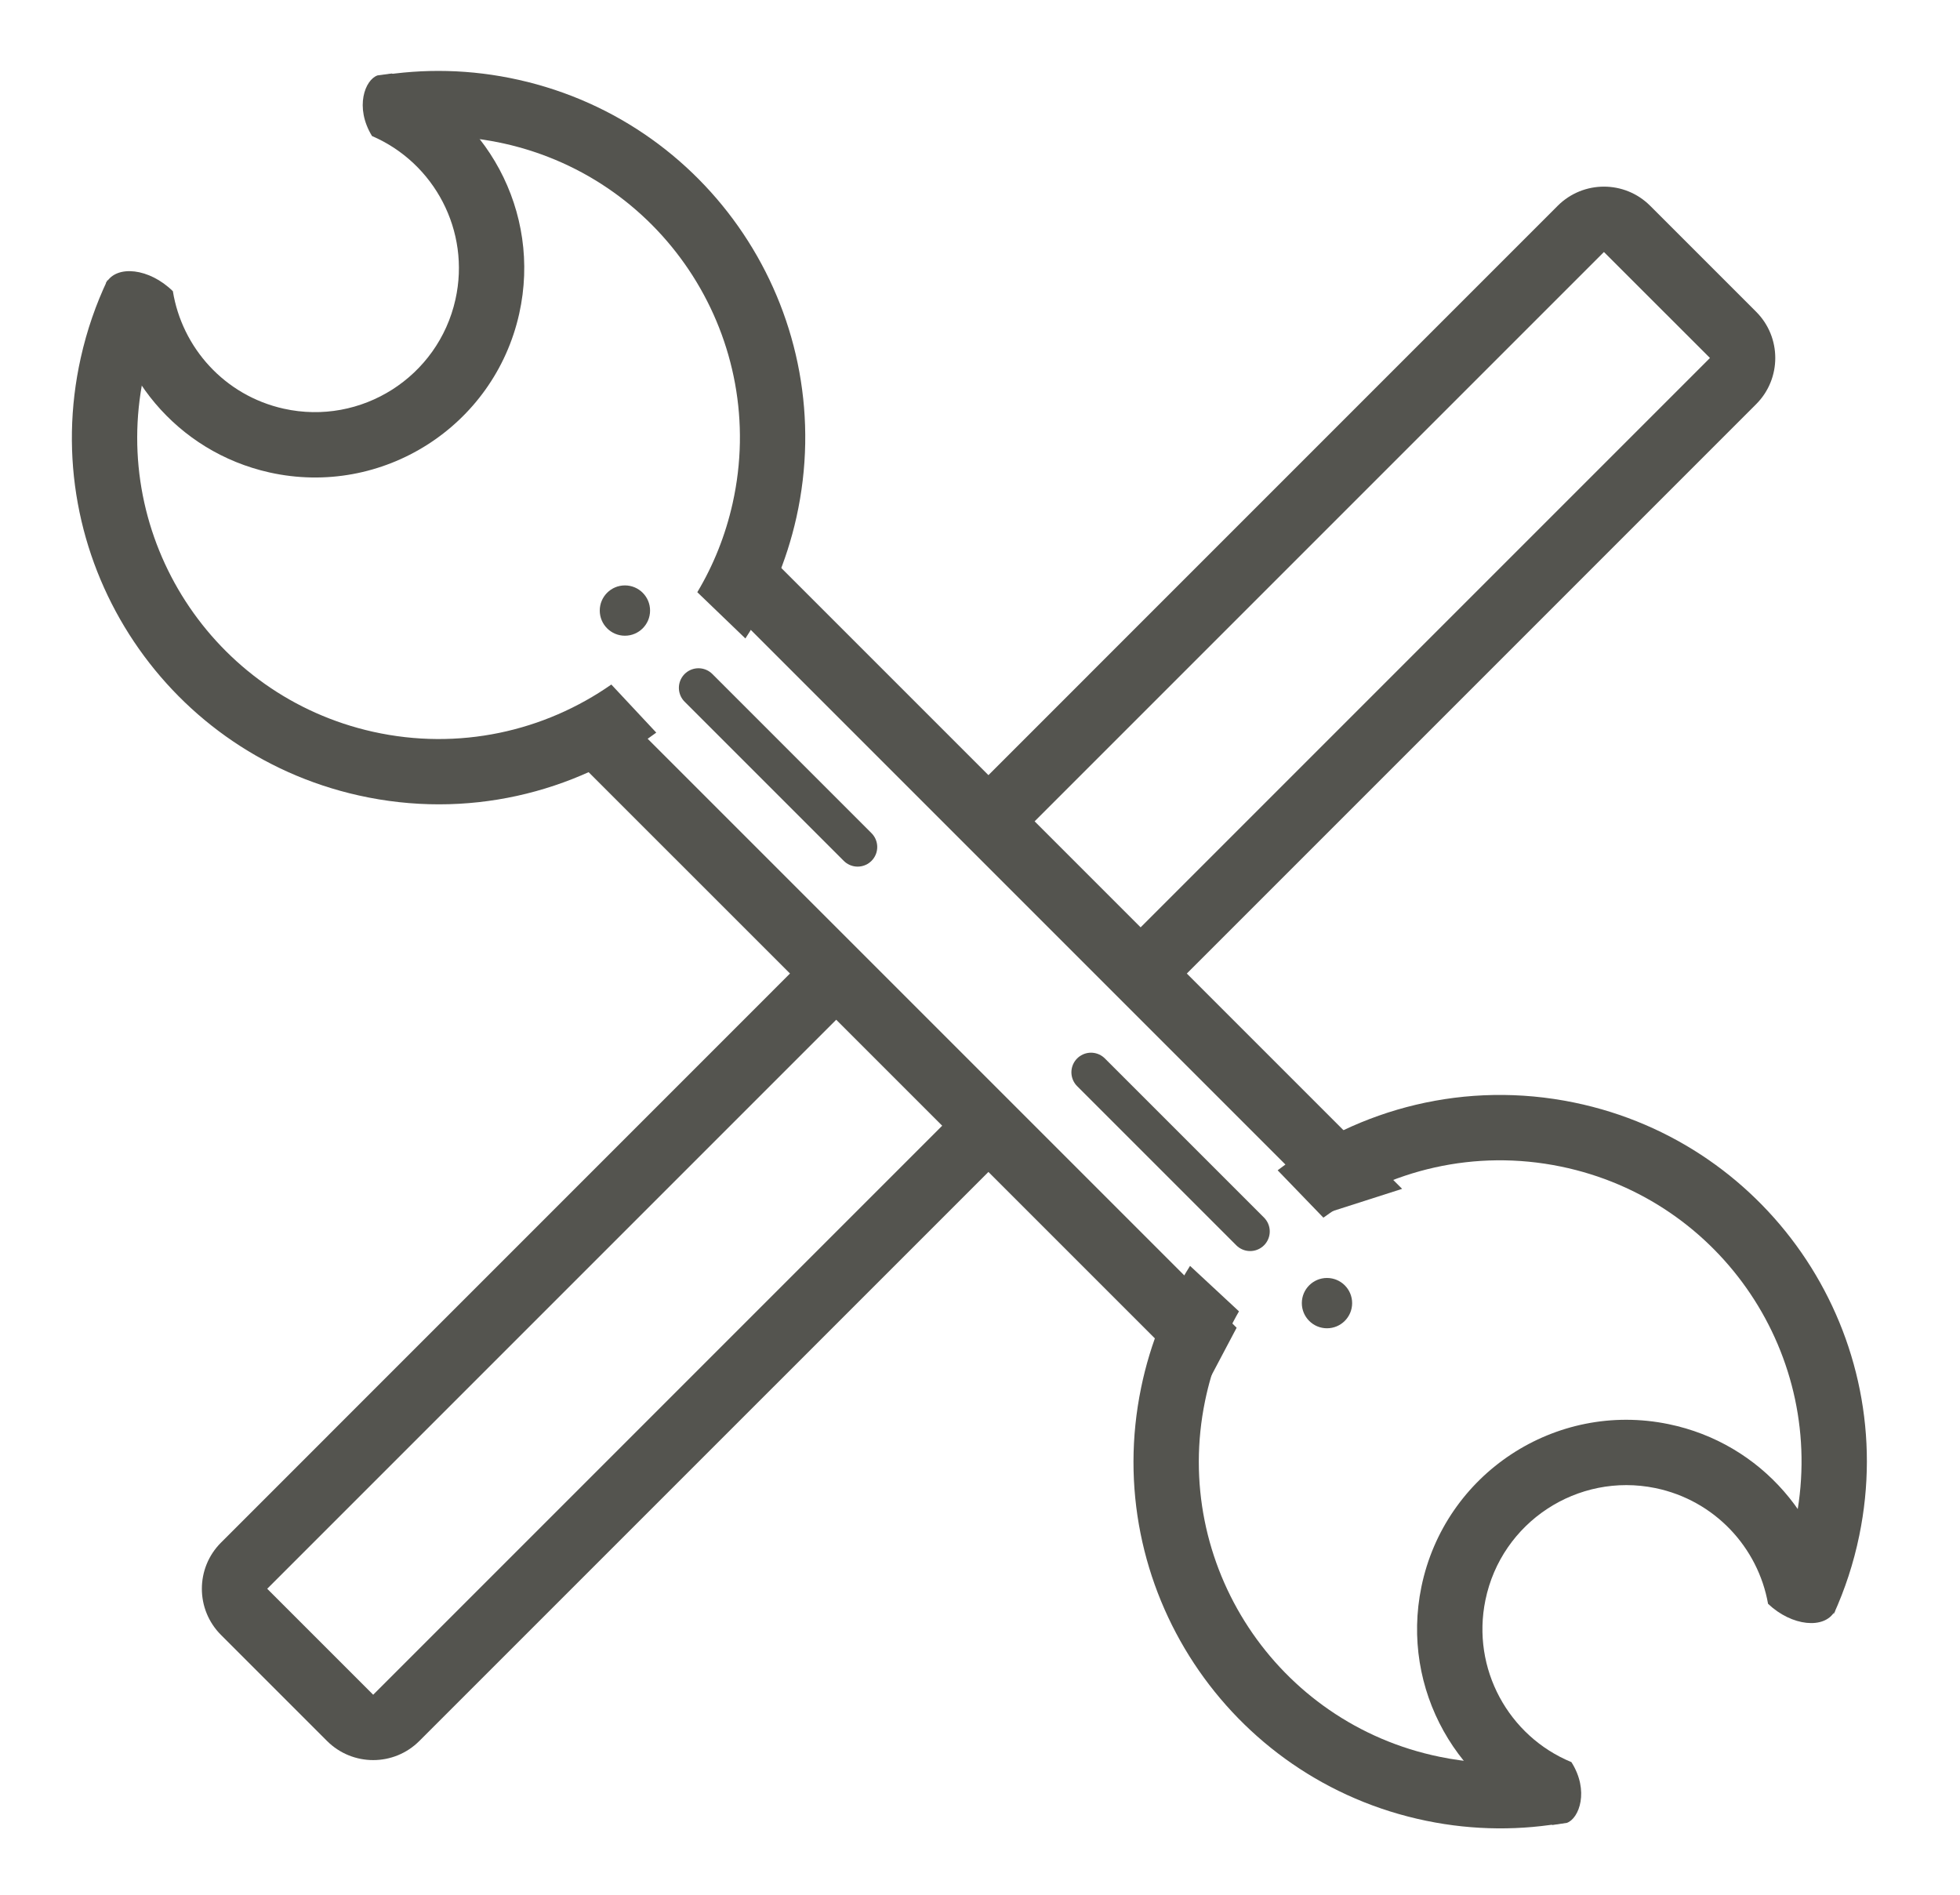 <svg width="30" height="29" viewBox="0 0 30 29" fill="none" xmlns="http://www.w3.org/2000/svg">
<path d="M16.699 16.412L19.135 18.848" stroke="#54544F" stroke-width="0.6" stroke-linecap="round"/>
<path d="M10.691 10.528L13.127 12.964" stroke="#54544F" stroke-width="0.6" stroke-linecap="round"/>
<path fill-rule="evenodd" clip-rule="evenodd" d="M24.55 3.857L26.173 5.479L17.289 14.363L18.008 15.058L26.88 6.186C27.27 5.796 27.27 5.162 26.88 4.772L25.257 3.149C24.867 2.759 24.234 2.759 23.843 3.149L14.921 12.072L15.64 12.767L24.55 3.857ZM12.867 15.54L12.154 14.838L3.383 23.61C2.992 24 2.992 24.634 3.383 25.024L5.005 26.646C5.396 27.037 6.029 27.037 6.419 26.646L15.215 17.851L14.502 17.149L5.712 25.939L4.09 24.317L12.867 15.54Z" fill="#54544F"/>
<path fill-rule="evenodd" clip-rule="evenodd" d="M7.07 2.1C7.285 2.117 7.5 2.149 7.716 2.197C10.202 2.751 11.768 5.216 11.214 7.702C11.104 8.195 10.919 8.653 10.673 9.064L11.409 9.772C11.77 9.222 12.038 8.599 12.19 7.919C12.864 4.894 10.959 1.895 7.934 1.221C7.205 1.058 6.477 1.046 5.783 1.163C6.3 1.36 6.739 1.688 7.07 2.1ZM1.647 4.281C1.469 4.655 1.33 5.055 1.236 5.477C0.561 8.502 2.467 11.501 5.492 12.175C7.141 12.543 8.784 12.144 10.045 11.213L9.357 10.477C8.333 11.193 7.024 11.493 5.709 11.2C3.25 10.651 1.692 8.234 2.194 5.776C1.887 5.34 1.694 4.825 1.647 4.281Z" fill="#54544F"/>
<path fill-rule="evenodd" clip-rule="evenodd" d="M2.646 4.457C2.786 5.32 3.436 6.053 4.342 6.255C5.529 6.519 6.706 5.771 6.971 4.584C7.205 3.534 6.647 2.492 5.694 2.082C5.424 1.64 5.588 1.219 5.779 1.154L5.997 1.125C7.44 1.692 8.295 3.241 7.947 4.802C7.562 6.528 5.85 7.616 4.124 7.231C2.704 6.914 1.716 5.7 1.624 4.319L1.629 4.324C1.787 4.051 2.286 4.103 2.646 4.457Z" fill="#54544F"/>
<path fill-rule="evenodd" clip-rule="evenodd" d="M22.679 26.975C22.464 26.962 22.248 26.933 22.032 26.888C19.537 26.375 17.931 23.936 18.445 21.441C18.547 20.946 18.725 20.486 18.964 20.071L18.215 19.375C17.865 19.931 17.606 20.558 17.466 21.24C16.84 24.275 18.794 27.243 21.83 27.868C22.562 28.019 23.29 28.019 23.981 27.891C23.461 27.703 23.017 27.381 22.679 26.975ZM28.066 24.707C28.238 24.329 28.371 23.927 28.458 23.503C29.084 20.468 27.13 17.5 24.094 16.875C22.438 16.534 20.802 16.961 19.556 17.912L20.256 18.637C21.268 17.904 22.572 17.583 23.892 17.855C26.36 18.363 27.958 20.755 27.495 23.221C27.809 23.652 28.01 24.163 28.066 24.707Z" fill="#54544F"/>
<path fill-rule="evenodd" clip-rule="evenodd" d="M27.062 24.547C26.909 23.686 26.247 22.964 25.338 22.776C24.146 22.531 22.981 23.298 22.736 24.49C22.519 25.543 23.093 26.576 24.052 26.97C24.329 27.407 24.172 27.832 23.983 27.9L23.766 27.932C22.314 27.389 21.434 25.854 21.756 24.288C22.113 22.555 23.807 21.44 25.539 21.797C26.965 22.09 27.972 23.289 28.086 24.669L28.081 24.663C27.927 24.938 27.428 24.894 27.062 24.547Z" fill="#54544F"/>
<path fill-rule="evenodd" clip-rule="evenodd" d="M8.73 11.539L18.439 21.247L18.928 20.322L9.518 10.912L8.73 11.539ZM10.942 9.091L20.39 18.539L21.461 18.196L11.498 8.233L10.942 9.091Z" fill="#54544F"/>
<circle cx="9.565" cy="9.345" r="0.385" fill="#54544F"/>
<circle cx="20.311" cy="19.945" r="0.385" fill="#54544F"/>
</svg>
